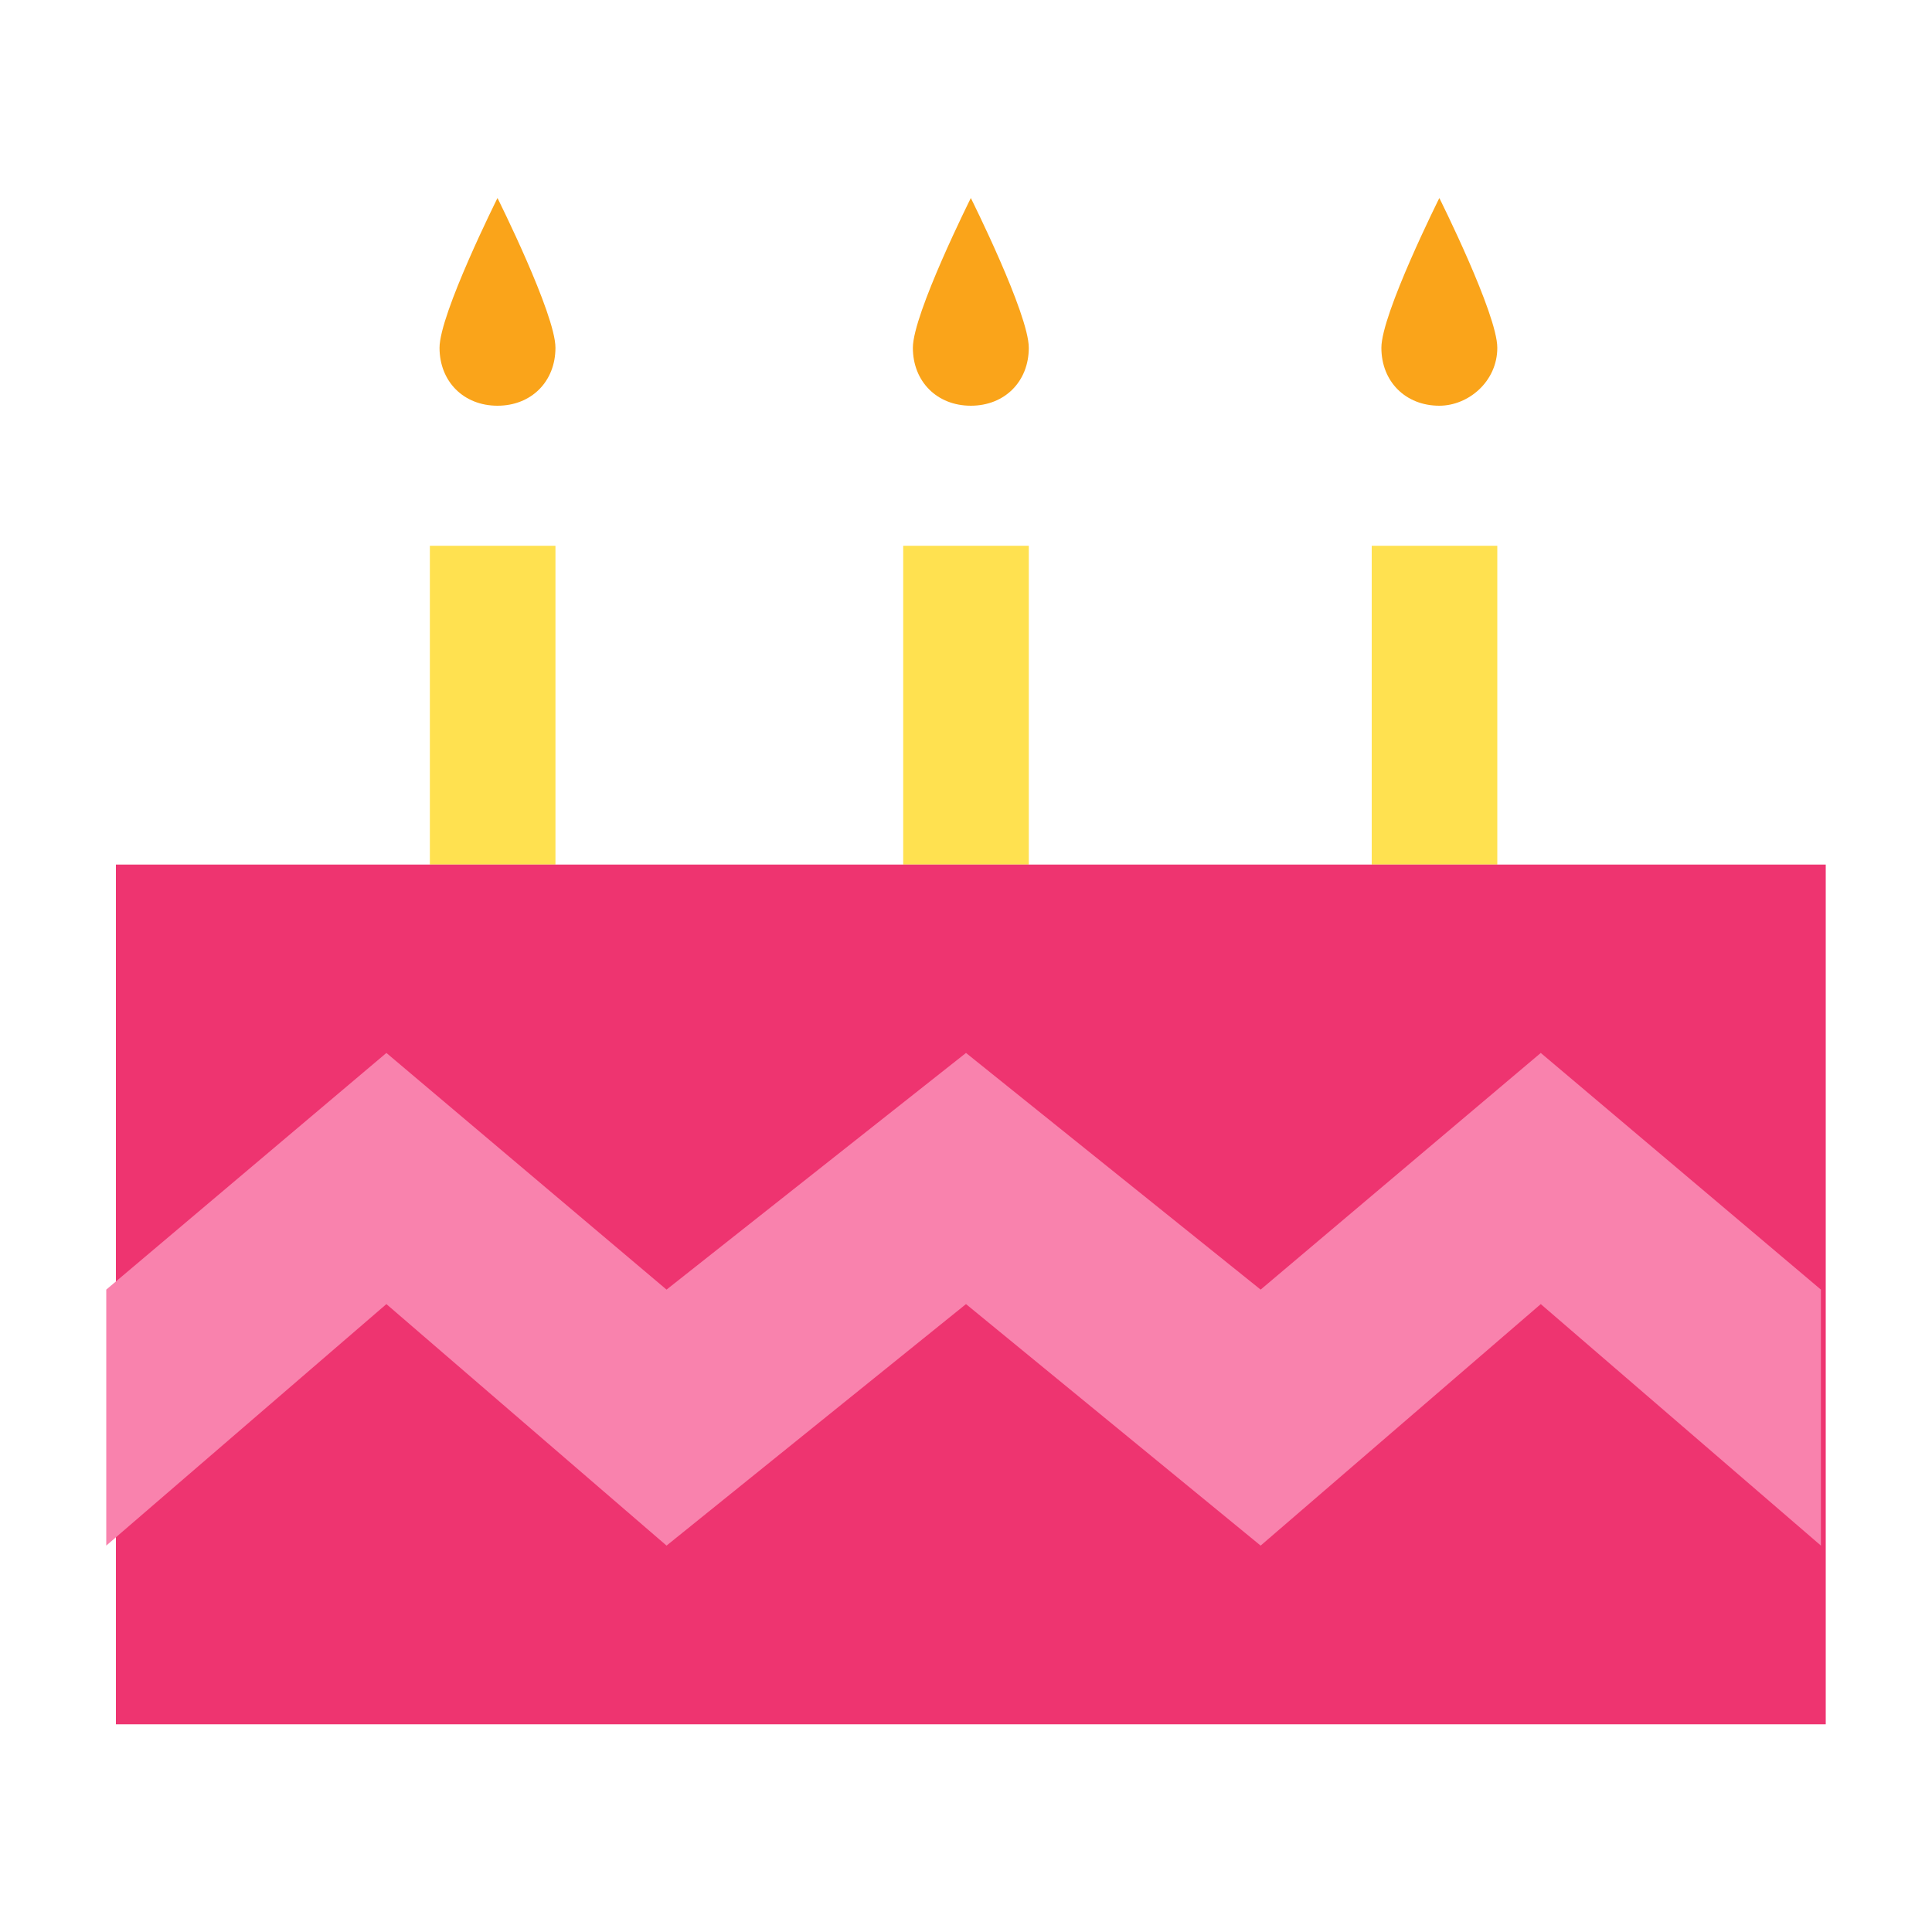 <?xml version="1.0" encoding="utf-8"?>
<!-- Generator: Adobe Illustrator 19.1.0, SVG Export Plug-In . SVG Version: 6.00 Build 0)  -->
<svg version="1.1" id="Layer_1" xmlns="http://www.w3.org/2000/svg" xmlns:xlink="http://www.w3.org/1999/xlink" x="0px" y="0px"
	 viewBox="-459 261 40 40" style="enable-background:new -459 261 40 40;" xml:space="preserve">
<style type="text/css">
	.st0{fill:#FFE150;}
	.st1{fill:#EE3470;}
	.st2{fill:#F982AD;}
	.st3{fill:#FAA41A;}
</style>
<g>
	<rect x="-440.3" y="272.3" class="st0" width="2.6" height="6.6"/>
	<rect x="-450.1" y="272.3" class="st0" width="2.6" height="6.6"/>
	<rect x="-430.6" y="272.3" class="st0" width="2.6" height="6.6"/>
	<rect x="-456.6" y="278.9" class="st1" width="35.4" height="17.8"/>
	<polygon class="st2" points="-456.8,293 -451,288 -445.2,293 -439,288 -432.9,293 -427.1,288 -421.3,293 -421.3,287.7 
		-427.1,282.8 -432.9,287.7 -439,282.8 -445.2,287.7 -451,282.8 -456.8,287.7 	"/>
	<path class="st3" d="M-437.7,268.2c0,0.7-0.5,1.2-1.2,1.2c-0.7,0-1.2-0.5-1.2-1.2c0-0.7,1.2-3.1,1.2-3.1S-437.7,267.5-437.7,268.2z
		"/>
	<path class="st3" d="M-428,268.2c0,0.7-0.6,1.2-1.2,1.2c-0.7,0-1.2-0.5-1.2-1.2c0-0.7,1.2-3.1,1.2-3.1S-428,267.5-428,268.2z"/>
	<path class="st3" d="M-447.5,268.2c0,0.7-0.5,1.2-1.2,1.2c-0.7,0-1.2-0.5-1.2-1.2c0-0.7,1.2-3.1,1.2-3.1S-447.5,267.5-447.5,268.2z
		"/>
</g>
</svg>
